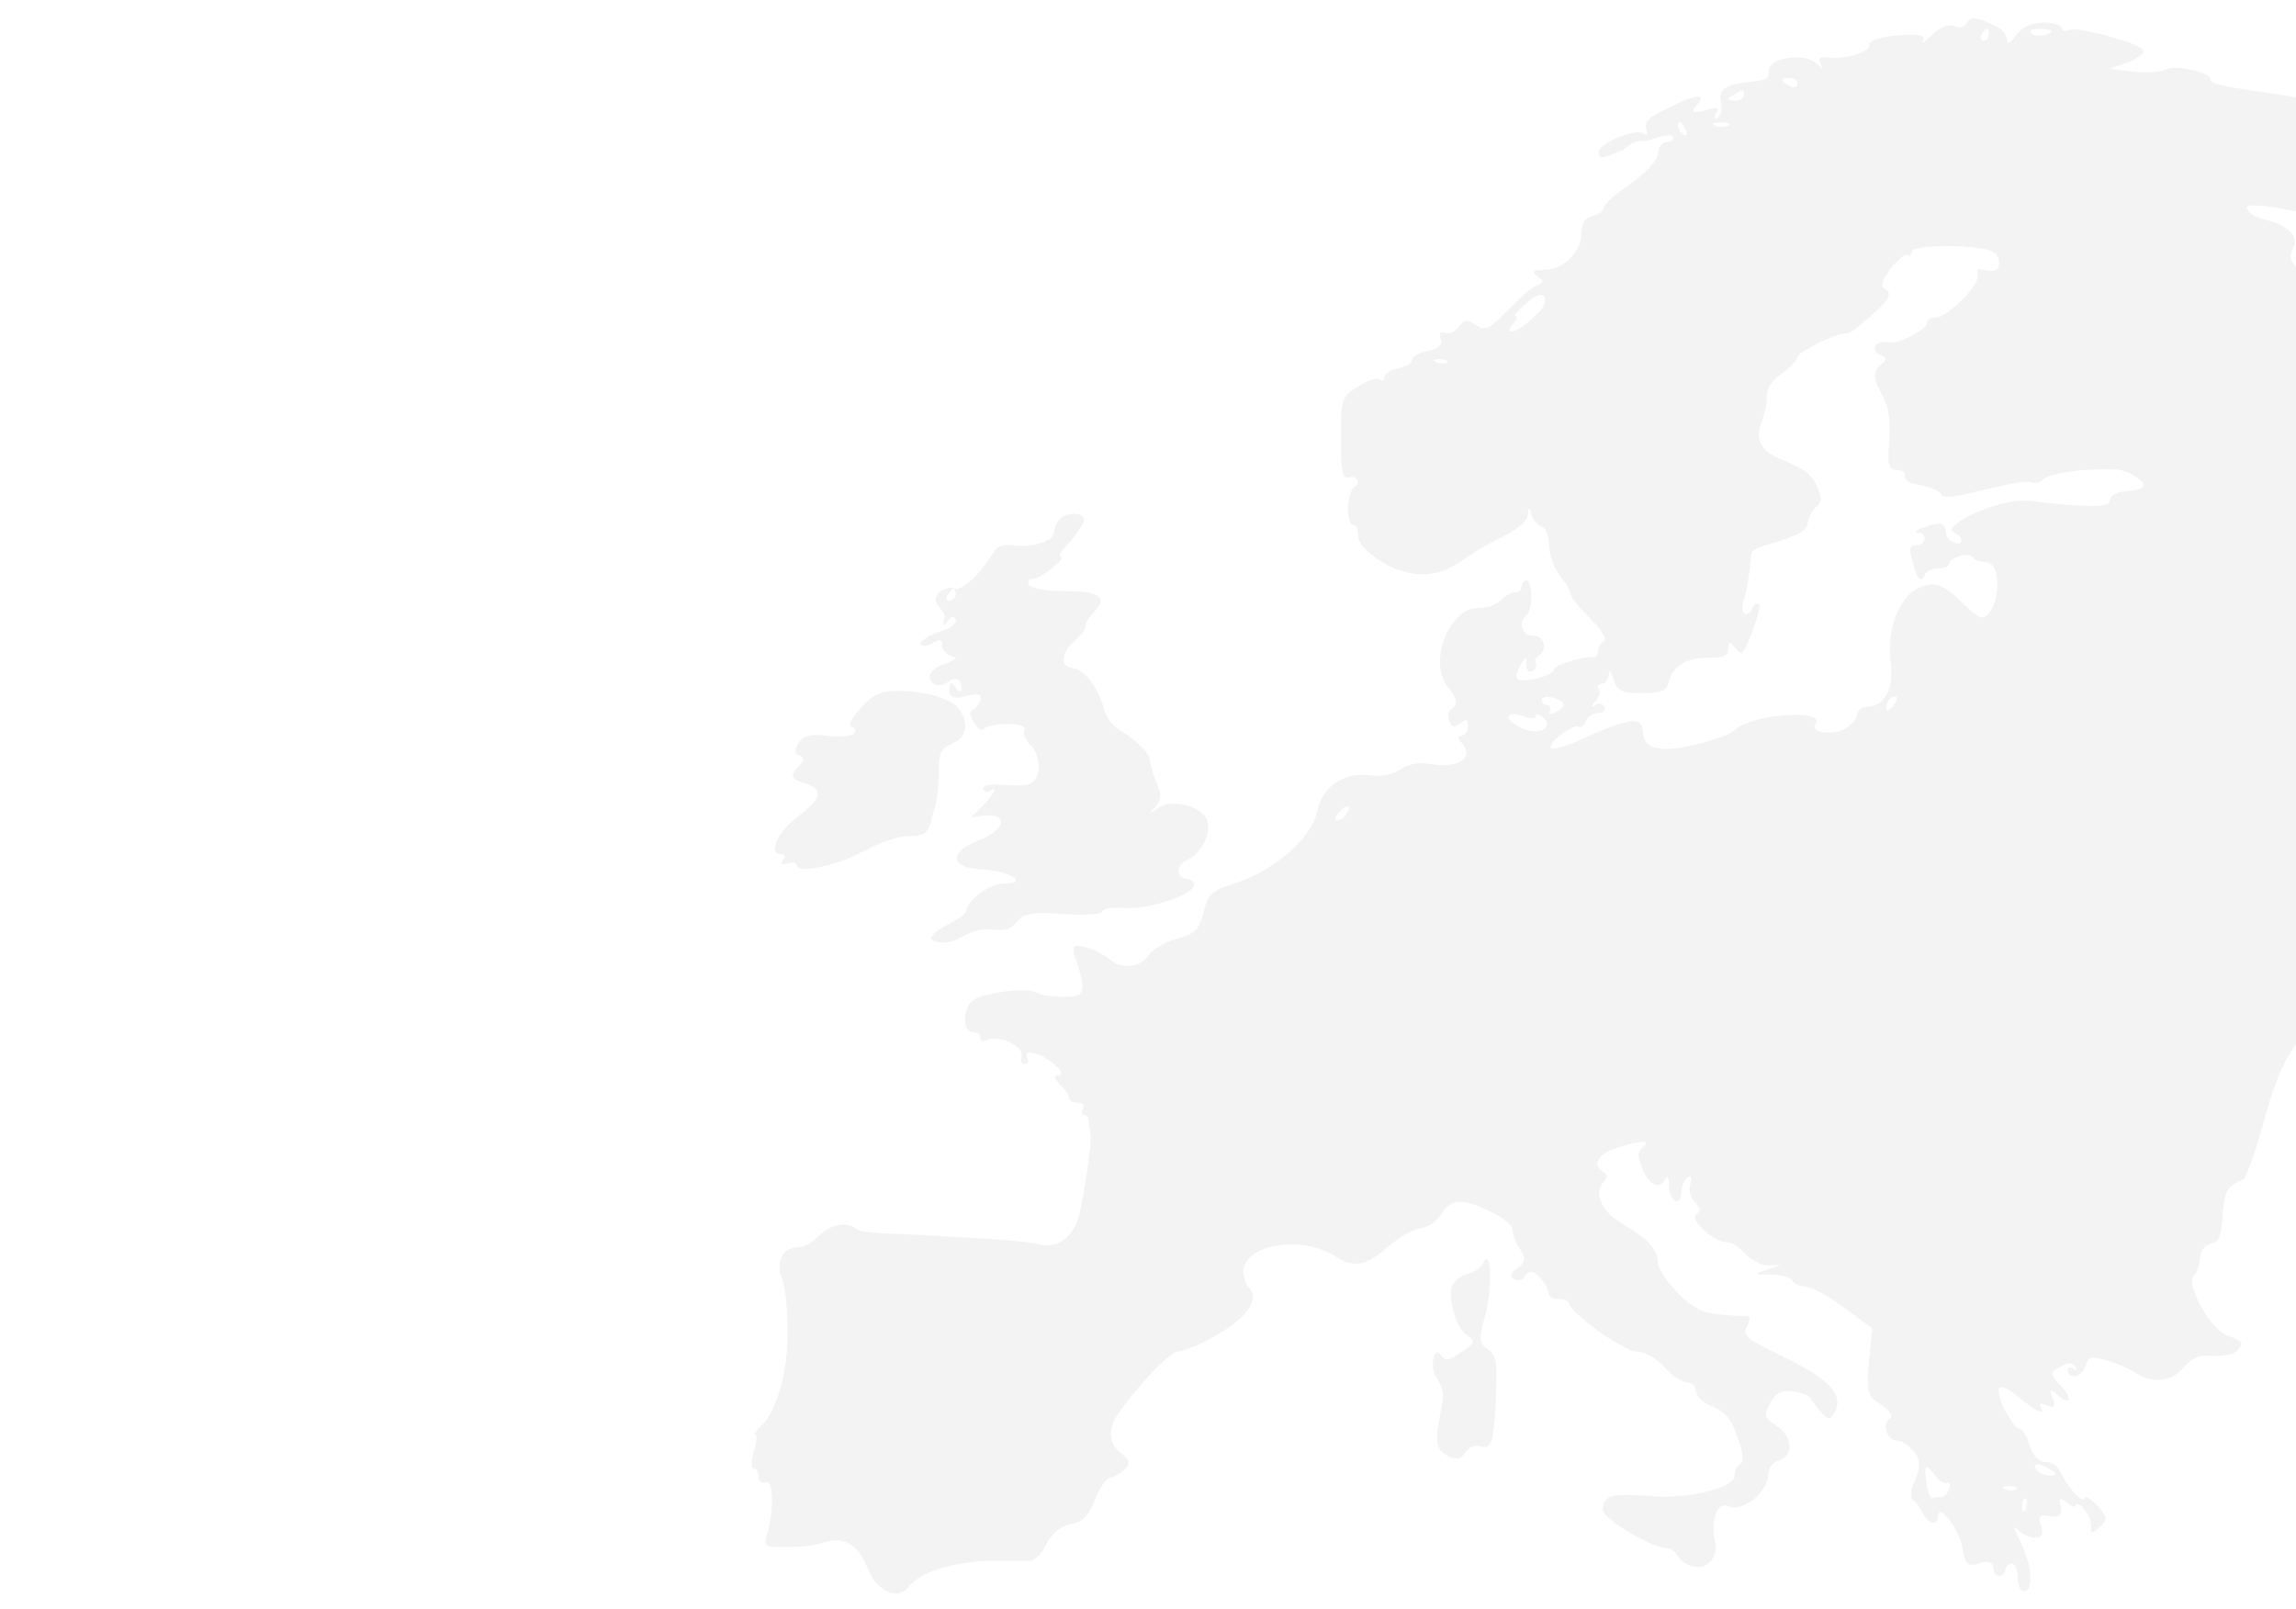 <?xml version="1.0" encoding="UTF-8"?>
<svg id="Laag_1" data-name="Laag 1" fill="#e7eced" xmlns="http://www.w3.org/2000/svg" xmlns:xlink="http://www.w3.org/1999/xlink" viewBox="0 0 312.12 218.74">
  <defs>
    <style>
		.cls-1 {
		fill: none;
		}

		.cls-1, .cls-2 {
		stroke-width: 0px;
		}

		.cls-2 {
		fill: #8d8888;
		}

		.cls-3 {
		opacity: .1;
		}

		.cls-4 {
		clip-path: url(#clippath);
		}
	</style>
    <clipPath id="clippath">
      <rect class="cls-1" width="312.12" height="218.74" rx="4" ry="4"/>
    </clipPath>
  </defs>
  <g class="cls-4">
    <g class="cls-3">
      <path class="cls-2" d="M348.16,116.56c-.55-2.35-1.3-4.64-2.16-6.89-.43-1.13-.9-2.25-1.38-3.35-.81-.38-1.59-.79-2.36-1.24-3.02-1.78-5.66-4.14-7.83-6.89-4.77-6.02-7.19-13.48-8.46-20.98-1.35-7.97-1.82-16.11-3.96-23.93-1.03-3.75-2.46-7.4-4.6-10.66-.28-.43-.59-.83-.81-1.3-.12-.24-.21-.49-.31-.75-.04-.12-.09-.25-.13-.38-.06-.19-.23-.22-.41-.26-.68-.18-1.7.07-1.9-.86-.07-.35-.07-.65-.22-.99-.2-.44-.49-.84-.83-1.18-.59-.6-1.52-1.25-1.4-2.23.09-.7.63-1.2.56-1.94-.06-.61-.45-1.11-.91-1.48-.68-.56-1.53-.9-2.36-1.17-1-.32-2.13-.45-2.9-1.25-.14-.15-.49-.56-.23-.76.2-.16.55-.15.79-.15,1.61,0,3.25.35,4.82.63,3.99.69,7.92,1.63,11.95,2.12,2.38.29,4.85.5,7.23.07,1-.18,2-.44,2.85-1.01.98-.65,1.97-1.3,2.98-1.9.48-.29.83-.57,1.12-1.06.23-.38.38-.8.39-1.25.05-1.56-1.18-3.02-2.38-3.88-1.19-.84-2.52-1.52-3.87-2.08-.54-.22-1.09-.44-1.66-.58-.17-.04-.35-.08-.53-.08-.14,0-.22.07-.35.09-.31.06-.68-.09-.97-.18-.56-.19-1.11-.43-1.63-.7-.84-.42-1.7-.96-2.61-1.23-.28-.09-.6-.09-.89-.17-.56-.16-1.11-.36-1.65-.56-1.66-.61-3.29-1.35-4.98-1.89-3.97-1.26-8.09-1.61-12.17-2.29-.73-.12-1.46-.25-2.18-.43-.38-.1-.82-.21-1.14-.45-.22-.16-.15-.4-.32-.6-.32-.35-.84-.53-1.27-.68-1.09-.37-2.27-.58-3.42-.58-.41,0-.86.02-1.24.2-.5.23-.98.31-1.53.36-2.05.17-4.1-.2-6.13-.46.83-.28,1.66-.55,2.48-.83.42-.14.83-.38,1.21-.6.3-.18.66-.4.84-.71.2-.34-.1-.54-.36-.7-.91-.56-1.98-.88-2.99-1.19-1.3-.41-2.63-.75-3.96-1.01-.81-.16-1.88-.45-2.71-.22-.27.08-.51.22-.79.07-.22-.12-.2-.43-.44-.59-.74-.5-1.88-.52-2.73-.45-.91.07-1.8.37-2.52.93-.35.27-.63.59-.88.95-.19.27-.45.66-.77.78-.18.07-.27-.06-.3-.22-.05-.32-.07-.56-.24-.85-.52-.85-1.38-1.22-2.25-1.58-.65-.26-1.43-.66-2.15-.61-.48.03-.75.4-.98.78-.16.33-.6.44-.93.43-.42,0-.73-.29-1.14-.28-.9.03-1.77.61-2.4,1.21-.34.33-.68.66-1.07.94-.02.02-.45.27-.41.15.07-.18.25-.27.25-.49s-.25-.32-.43-.38c-.93-.26-2.04-.15-2.99-.07-.97.08-1.95.22-2.88.52-.28.09-1.17.33-1.15.76,0,.14.12.2.05.34-.1.19-.31.31-.48.41-1.33.77-3.12,1.11-4.64,1.05-.35-.01-1.65-.37-1.69.28-.02.31.2.62.33.89.08.17.17.38-.06.17-.57-.52-1.01-.95-1.76-1.18-.69-.21-1.43-.27-2.15-.22-1.05.07-2.72.39-3.19,1.5-.15.36,0,.77-.16,1.12-.16.36-.68.43-1.01.5-.94.19-1.89.25-2.83.4-.68.11-1.42.26-1.99.68-.4.3-.63.74-.63,1.24,0,.32.09.62.14.93.07.51.02,1.06-.23,1.51-.08.14-.52.62-.71.35-.13-.19.28-.68.36-.85.23-.54-.12-.54-.58-.46-.79.15-1.6.48-2.42.49-.57,0,0-.63.14-.81.21-.26.66-.67.61-1.06-.04-.32-.56-.22-.75-.18-.71.14-1.4.45-2.05.75-.48.22-.96.46-1.43.7-.52.27-1.07.48-1.59.76-.56.3-1.2.69-1.5,1.28-.27.53.05.95.03,1.49,0,.29-.33.08-.46,0-.18-.12-.36-.16-.58-.17-.56-.02-1.13.13-1.66.29-1.19.36-2.5.87-3.45,1.69-.31.26-.45.49-.42.9.02.27.11.49.41.5.56.01,1.17-.29,1.68-.48.48-.19,1.04-.33,1.42-.67.37-.33.8-.6,1.25-.8.24-.1.5-.19.75-.25.12-.03.2.07.36.06,1.02-.05,1.97-.57,2.96-.75.35-.06.79-.13,1.13,0,.33.13.2.48-.04.65-.31.22-.65.14-.98.26-.37.14-.63.51-.76.87-.1.3-.06.61-.16.91-.1.3-.28.57-.46.83-.55.76-1.25,1.42-1.97,2.02-1.55,1.31-3.47,2.31-4.76,3.91-.13.16-.2.29-.23.48-.06.39-.53.63-.85.77-.39.17-.83.2-1.2.43-.32.19-.54.5-.67.85-.31.83-.13,1.75-.43,2.6-.31.89-.87,1.68-1.57,2.3-.69.62-1.53,1.08-2.44,1.26-.45.09-.91.06-1.37.09-.24.01-.65,0-.84.18-.28.28.9,1,1.03,1.15.42.5-.76.79-1.07.99-1.73,1.14-3.13,2.79-4.62,4.21-.65.62-1.63,1.72-2.64,1.31-.59-.24-1.06-.76-1.7-.91-.27-.06-.53,0-.74.2-.13.12-.23.26-.33.41-.17.26-.39.46-.64.65-.35.27-.79.5-1.25.4-.18-.04-.69-.25-.82.01-.12.24.05.62.1.86.05.25.05.51-.08.73-.38.63-1.42.79-2.07.93-.54.12-1.72.47-1.82,1.16-.11.84-1.5.98-2.13,1.15-.44.12-.88.31-1.23.61-.12.1-.24.22-.32.36-.09.16-.05.33-.11.49-.15.41-.51-.07-.73-.1-.36-.06-.77.09-1.1.21-.8.3-1.53.77-2.26,1.22-.72.44-1.25.98-1.46,1.82-.35,1.4-.24,2.96-.24,4.39,0,1.63-.12,3.36.19,4.97.11.59.33.94.95.77.61-.17,1.34.2,1.04.93-.13.31-.4.41-.61.65-.15.17-.23.38-.3.59-.37,1.1-.47,2.53-.17,3.65.05.19.12.39.25.54.15.17.31.11.49.2.63.34.33,1.42.57,1.98.33.78,1.01,1.41,1.64,1.93.93.77,1.97,1.4,3.08,1.88,1.96.84,4.15,1.12,6.23.53,1.96-.56,3.51-1.93,5.24-2.96.89-.54,1.8-1.04,2.74-1.51.94-.47,1.87-.9,2.7-1.56.52-.41,1.34-1.07,1.34-1.8,0-.04.03-.89.17-.77.27.23.25.83.41,1.14.21.4.5.78.85,1.05.32.25.68.3.92.65.55.82.48,1.79.59,2.72.1.89.41,1.77.81,2.57.46.91,1.18,1.65,1.69,2.53.3.52.35,1.09.68,1.58.57.84,1.29,1.58,1.99,2.31.75.78,1.52,1.54,2.08,2.48.13.21.29.47.32.72.02.2-.38.34-.51.48-.3.34-.39.67-.44,1.11-.04.32-.2.87-.61.87-.55-.09-1.15.03-1.68.14-.72.14-1.42.34-2.11.58-.49.17-1.06.36-1.46.7-.11.1-.14.17-.17.3-.04.17-.2.29-.33.38-.47.32-1.06.5-1.6.66-.63.17-1.28.31-1.94.34-.28.02-1.03.09-1.16-.27-.12-.34.07-.83.19-1.15.19-.51.46-.96.79-1.39.07-.09.25-.33.3-.1.08.39-.01.8.06,1.19.17.88,1.12.55,1.28-.16.08-.36-.25-.62-.09-1,.16-.39.62-.52.87-.85.37-.5.41-1.21.03-1.72-.18-.25-.45-.43-.75-.52-.37-.11-.77-.04-1.13-.19-.61-.25-.99-.92-.9-1.58.04-.33.2-.63.44-.85.2-.19.36-.29.48-.54.48-1.05.47-2.53.23-3.64-.06-.27-.19-.88-.59-.79-.32.08-.5.4-.53.71-.04.45-.23.78-.7.91-.2.06-.42.03-.63.09-.21.05-.4.14-.59.24-.4.23-.74.52-1.07.83-.73.67-1.83.93-2.79.97-.64.03-1.2.09-1.78.4-.55.29-1.03.71-1.43,1.17-1.76,2.01-2.69,5.31-1.79,7.89.21.6.54,1.17.99,1.62.49.59,1.12,1.5.64,2.27-.19.29-.52.41-.7.69-.26.38-.16.9,0,1.29.12.27.17.71.52.78.39.07.8-.3,1.08-.51.17-.13.48-.41.72-.35.25.06.22.55.23.73,0,.45-.13.96-.51,1.24-.21.16-.79.04-.79.41,0,.39.44.7.65.98.2.27.36.58.4.91.07.59-.32,1.06-.8,1.34-.71.42-1.58.52-2.38.52-1.06,0-2.09-.32-3.16-.27-.91.04-1.8.32-2.56.83-.84.5-1.84.79-2.8.87-.96.08-1.91-.2-2.87-.13-.89.06-1.77.29-2.56.7-1.48.76-2.64,2.13-2.99,3.78-.73,3.49-3.82,6.27-6.7,8.08-.88.56-1.81,1.05-2.76,1.47-.94.41-1.9.71-2.87,1.05-1.12.39-2.23.86-2.76,1.99-.56,1.2-.57,2.65-1.36,3.75-.92,1.29-2.76,1.32-4.08,1.91-.87.39-1.76.9-2.4,1.62-.24.27-.42.58-.7.82-.3.26-.66.46-1.04.59-.74.26-1.57.29-2.32.08-.85-.23-1.36-.82-2.08-1.27-.9-.57-1.92-1-2.96-1.21-.3-.06-1.07-.29-1.21.16-.19.62.25,1.51.44,2.08.25.77.49,1.54.65,2.33.14.73.26,1.7-.57,2.03-.42.17-.9.19-1.35.2-.94.03-1.89,0-2.82-.13-.4-.06-.81-.14-1.19-.29-.23-.09-.42-.24-.65-.3-.5-.15-1.05-.15-1.57-.15-1.5.01-3.02.21-4.48.56-1.09.26-2.38.58-2.88,1.7-.38.84-.69,2.64.22,3.28.48.34,1.32-.04,1.46.78.05.33.07.67.51.62.24-.02.4-.18.62-.25.17-.06.35-.09.53-.1,1.28-.1,3.06.53,3.81,1.62.13.19.22.41.2.65-.03.35-.26.76.05,1.07.25.25.71.12.81-.21.11-.36-.21-.56-.21-.89,0-.49.84-.32,1.1-.25.79.19,1.55.6,2.18,1.12.28.23,1.68,1.22,1.36,1.72-.13.19-.44.08-.62.17-.27.13-.07.48.04.65.52.76,1.48,1.35,1.7,2.3.09.41.23.58.66.69.35.09.9-.04,1.19.21.26.23.04.65-.05.9-.05.15-.09.36,0,.51.13.18.39.09.56.2.41.24.33.8.38,1.2.05.44.14.87.19,1.31.12.98-.09,2.06-.2,3.04-.19,1.59-.42,3.18-.7,4.75-.25,1.39-.45,2.88-.97,4.19-.61,1.54-1.85,2.93-3.57,3.11-.94.1-1.94-.25-2.88-.36-3.48-.41-7-.58-10.51-.78-2.35-.14-4.7-.26-7.06-.37-1.2-.06-2.4-.06-3.59-.19-.72-.08-1.62-.13-2.28-.46-.22-.11-.38-.3-.61-.41-.32-.14-.68-.2-1.03-.21-.8-.02-1.62.21-2.32.58-.85.46-1.41,1.23-2.19,1.78-.38.26-.79.5-1.24.62-.42.12-.86.06-1.29.17-1.73.41-2.18,2.27-1.62,3.78.61,1.65.72,3.53.82,5.26.23,4.1-.09,8.37-1.67,12.21-.3.73-.66,1.45-1.11,2.1-.42.61-1.03,1.04-1.45,1.64-.1.14-.26.34-.06.42.19.08.11.63.1.78-.09,1.07-.64,2.06-.64,3.14,0,.2,0,.62.27.68.4.08.57.37.64.78.06.36,0,.74.31,1,.31.27.57.04.9.1.44.09.53.84.58,1.18.12.85.09,1.72.01,2.57-.09,1.02-.25,2.04-.51,3.03-.12.44-.39.96-.3,1.44.07.37.49.45.81.5.8.1,1.63.07,2.44.06,1.09-.01,2.19-.08,3.27-.26.83-.14,1.6-.47,2.42-.59,1.5-.22,2.84.34,3.76,1.55.58.75.9,1.61,1.28,2.47.36.81.85,1.56,1.5,2.16.93.85,2.38,1.41,3.49.55.26-.2.44-.46.65-.69.26-.28.56-.53.87-.75.71-.5,1.5-.88,2.3-1.19,2-.76,4.14-1.13,6.26-1.3,2.08-.16,4.19-.06,6.27-.06.24,0,.52.03.76-.04.75-.23,1.4-.97,1.77-1.64.23-.41.38-.83.66-1.23.27-.38.58-.74.93-1.05.65-.56,1.44-.96,2.28-1.1,1.59-.28,2.38-1.53,2.93-2.95.36-.94.76-1.85,1.4-2.64.18-.22.38-.45.63-.59.25-.14.55-.14.81-.29.68-.38,1.69-.94,1.84-1.79.05-.3-.15-.54-.35-.74-.37-.36-.81-.65-1.16-1.03-1.33-1.46-.99-3.33.07-4.85,1.12-1.62,2.37-3.15,3.68-4.62,1.05-1.17,2.14-2.35,3.39-3.32.28-.22.64-.52,1.01-.57.61-.08,1.17-.26,1.74-.48,1.01-.39,2-.86,2.94-1.4.96-.55,1.92-1.09,2.8-1.76,1.12-.86,2.57-2.1,2.78-3.6.08-.56-.12-.98-.48-1.4-.56-.63-.85-1.67-.77-2.49.12-1.16,1.02-1.99,2-2.5,1.29-.67,2.79-.92,4.23-.94,1.63-.03,3.28.24,4.78.86,1.54.63,2.84,1.95,4.62,1.74,2.02-.24,3.5-2,5.06-3.12.82-.59,1.7-1.16,2.66-1.49.42-.14.86-.19,1.28-.34.51-.18,1-.45,1.42-.8.75-.62,1.04-1.56,1.83-2.14.48-.35.97-.54,1.56-.51,1.27.07,2.55.6,3.69,1.13,1.08.5,2.31,1.11,3.11,2.03.35.4.3.74.42,1.23.12.48.32.95.54,1.4.25.51.61.97.83,1.49.33.8-.23,1.32-.82,1.79-.3.18-.75.44-.83.81-.06.3.24.58.49.69.32.14.7.12,1-.06.36-.22.51-.67.86-.91.64-.45,1.58.69,1.91,1.1.29.36.58.77.69,1.23.1.4.05.73.42,1.01.69.53,1.8.03,2.41.66.12.13.09.28.15.43.05.13.14.25.22.35.27.35.6.65.93.95,1.91,1.72,4.11,3.3,6.39,4.47.39.2.79.4,1.21.51.15.04.29.05.44.06.4.02.79.13,1.16.27.89.35,1.71.92,2.35,1.63.67.74,1.34,1.42,2.23,1.9.28.15.58.3.89.35.44.08.78.12,1.09.49.28.33.23.66.36,1.03.13.37.42.69.71.94.69.61,1.53.81,2.31,1.25.6.34,1.1.83,1.48,1.41.51.79.79,1.67,1.13,2.55.32.83.64,1.74.63,2.64,0,.21-.02.44-.13.62-.13.22-.42.31-.58.53-.27.37-.39.83-.39,1.28,0,.17-.07.33-.17.47-.29.4-.76.65-1.2.86-.67.32-1.37.55-2.09.73-1.85.49-3.77.73-5.68.78-1.98.05-3.94-.31-5.92-.27-.91.02-2.22.08-2.65,1.05-.14.31-.26.81-.14,1.14.12.35.44.64.7.89.96.89,2.1,1.61,3.24,2.26,1.16.67,2.38,1.31,3.67,1.71.22.07.45.13.68.17.24.04.49.02.72.1.91.33,1.13,1.3,1.88,1.81.75.51,1.81.89,2.71.58.76-.26,1.31-.93,1.56-1.68.12-.39.17-.79.13-1.2-.04-.41-.2-.79-.24-1.2-.1-.93-.08-1.98.21-2.88.18-.57.47-1.26,1.15-1.29.34-.01.64.11.96.19.32.08.66.06.98,0,1.5-.3,2.9-1.52,3.63-2.85.17-.31.31-.65.39-1,.09-.4.04-.81.18-1.2.15-.4.42-.76.77-1,.35-.24.78-.29,1.13-.51,1.34-.83.94-2.61.09-3.63-.57-.68-1.37-1.02-2.02-1.6-.44-.39-.48-.82-.28-1.36.28-.73.67-1.5,1.24-2.04.51-.49,1.18-.61,1.86-.56.88.05,2.01.27,2.72.85.24.19.36.52.54.77.31.44.66.87,1.03,1.26.31.32,1,1.19,1.46.63.35-.43.62-1.09.71-1.64.15-.93-.33-1.77-.93-2.44-1.03-1.14-2.41-1.96-3.72-2.71-1.89-1.08-3.9-1.93-5.8-2.98-.63-.35-1.94-.93-2.02-1.79-.04-.38.23-.72.37-1.05.11-.27.25-.64.14-.93-.08-.24-.31-.16-.52-.17-.97-.01-1.95-.06-2.92-.16-.89-.09-1.77-.17-2.62-.45-1.73-.57-3.15-1.94-4.33-3.29-.63-.72-1.23-1.5-1.68-2.35-.12-.24-.26-.5-.3-.76-.04-.3-.03-.59-.09-.89-.33-1.51-1.63-2.58-2.84-3.41-1.67-1.14-3.65-1.99-4.66-3.86-.32-.59-.5-1.28-.37-1.95.06-.3.17-.59.34-.85.21-.33.67-.64.6-1.09-.06-.39-.47-.55-.74-.76-.22-.18-.42-.41-.48-.7-.13-.62.38-1.16.84-1.49.86-.62,1.94-.92,2.95-1.21.77-.22,1.63-.48,2.44-.45.59.03.33.39,0,.63-.69.52-.77,1.25-.5,2.05.31.89.68,1.88,1.33,2.58.36.39.92.76,1.47.51.26-.12.46-.34.59-.59.05-.09.29-.58.44-.35.18.27.13.76.13,1.07,0,.51.13,1.03.35,1.49.13.27.34.64.68.66.38.02.56-.43.61-.73.09-.52.06-1,.26-1.51.17-.41.41-.86.8-1.07.65-.35.16,1.15.14,1.39-.04.45.04.92.21,1.33.2.49.59.8.9,1.22.17.24.33.54.17.82-.12.23-.41.3-.53.53-.18.36.19.84.39,1.1.79,1.01,1.98,1.94,3.19,2.36.23.08.48.14.72.14.39,0,.77.19,1.1.39.85.52,1.39,1.37,2.24,1.9.61.38,1.46.85,2.2.85h1.74c-.94.31-1.89.61-2.82.95-.08.03-.36.09-.39.2-.02.08.35.09.39.09.95.05,1.89-.04,2.83.14.42.08.86.19,1.24.38.32.16.42.44.69.65.66.52,1.45.39,2.18.67,1.58.61,3.12,1.62,4.48,2.62.84.62,1.67,1.24,2.51,1.86.39.29.78.58,1.17.87.2.15.2.13.18.37-.21,2.27-.52,4.57-.57,6.85-.02.98.05,1.94.82,2.62.51.45,3.14,1.81,2.12,2.59-.53.41-.63.98-.43,1.63.18.59.62,1.24,1.27,1.33.84.12,1.64.47,2.17,1.19.2.27.48.47.66.76.18.3.29.63.32.98.09.88-.22,1.78-.56,2.57-.23.53-.45.97-.49,1.56-.03.35-.03.92.34,1.11.35.18.59.61.79.93.27.43.49.9.78,1.31.28.39,1.04,1.1,1.53.59.23-.23.21-.56.23-.86.01-.14.05-.34.2-.39.35-.11.79.44.98.66.97,1.1,1.78,2.55,2.1,3.98.15.68.19,1.46.54,2.08.24.42.65.47,1.1.41.67-.1,1.49-.57,2.16-.28.25.11.37.34.4.6.05.44.08.88.52,1.12.38.2.82,0,1.03-.35.12-.2.09-.4.16-.61.08-.24.27-.45.49-.55.92-.43,1.14,1.26,1.14,1.81,0,.51.16,2.04.98,1.87.51-.11.66-.72.71-1.16.21-1.86-.54-3.91-1.31-5.56-.21-.45-.44-.89-.64-1.34-.05-.11-.26-.46-.18-.59.05-.08.27.15.3.17.33.31.66.59,1.07.79.57.29,1.54.63,2.14.22.57-.39.06-1.39-.06-1.87-.14-.52-.1-.94.52-.96.62-.02,1.47.36,2.04.03.56-.32.22-1.32.16-1.8-.01-.1-.08-.44.08-.46.23-.03.56.24.74.35.36.22.64.64,1.09.69.31.03.16-.32.42-.34.35-.03.68.27.86.54.35.35.61.79.8,1.26.15.37.24.75.24,1.15,0,.22-.06.61.08.81.21.3,1.3-.84,1.43-.97.39-.42.62-.83.32-1.37-.45-.83-1.2-1.59-1.98-2.1-.1-.07-.53-.38-.67-.27-.1.08.02.3-.2.3-.49,0-1.03-.69-1.32-1-.58-.64-1.1-1.36-1.49-2.13-.41-.81-.8-1.62-1.75-1.88-.35-.1-.71-.04-1.06-.16-.37-.13-.69-.38-.94-.68-.65-.79-.8-1.85-1.25-2.74-.17-.33-.37-.69-.66-.94-.16-.13-.33-.11-.49-.2-.4-.24-.7-.71-.95-1.09-.69-1.06-1.36-2.32-1.57-3.58-.05-.32-.12-.87.34-.85.74.03,1.5.69,2.04,1.13.81.65,1.6,1.33,2.5,1.85.1.06.99.59.98.2,0-.28-.69-1.1.06-.93.27.06,1.46.78,1.56.15.05-.32-.09-.69-.19-.99-.09-.22-.35-.67-.27-.93.08-.24,1.52,1.04,1.69,1.15.38.23.95.35.74-.29-.29-.88-1.09-1.56-1.67-2.25-.26-.31-.76-.84-.38-1.24.19-.2.44-.33.67-.47.42-.25.86-.53,1.35-.6.34-.05.65.05.87.31.07.08.36.77.15.6-.24-.2-.57-.47-.92-.37-.27.08-.15.59-.07.77.26.57.99.42,1.42.17.66-.38.87-.94,1.07-1.63.13-.45.43-.66.9-.64.83.03,1.7.32,2.48.58.94.31,1.87.7,2.75,1.17.34.18.64.42.98.6.47.24.97.43,1.48.54.9.19,1.86.15,2.72-.19.92-.36,1.49-1,2.14-1.7.54-.59,1.2-1.03,1.99-1.19.98-.2,2,.01,3-.09.86-.09,1.67-.24,2.22-.94.2-.25.54-.62.25-.92-.17-.18-.41-.28-.63-.39-.46-.22-.94-.41-1.41-.61-.53-.24-.98-.65-1.38-1.07-1.02-1.07-1.83-2.36-2.45-3.7-.27-.58-.51-1.18-.65-1.81-.09-.38-.18-.87.01-1.23.13-.25.35-.45.49-.7.24-.46.39-.98.44-1.5.08-.91.26-1.81,1.19-2.23.46-.21.93-.18,1.26-.62.35-.46.44-1.11.52-1.67.13-.99.16-1.99.27-2.98.08-.66.18-1.36.49-1.96.24-.46.62-.81,1.05-1.09.28-.17.56-.28.85-.4.1-.05.2-.11.31-.14.15-.04.14-.09.21-.24.12-.26.24-.53.35-.8.82-1.94,1.41-3.97,1.98-5.99,1.12-3.99,2.2-8.15,4.75-11.5,4.65-6.09,12.74-7.44,19.72-9.07,3.94-.92,7.81-2.31,11.33-4.33,1.76-1.01,3.43-2.18,4.94-3.53.75-.68,1.44-1.4,2.13-2.15.69-.75,1.17-1.66,1.69-2.53-1.84-.67-3.5-1.73-3.95-3.76ZM196.72,49.26c-.27.27-.85.16-1.17.08-.06-.01-.9-.24-.57-.41.37-.18.93-.11,1.32-.04.13.02.64.14.42.37-.21.21.21-.21,0,0ZM205.46,45.08c-.44,0-.13-.6-.02-.78.24-.36.67-.63.75-1.08.05-.29-.17-.13-.24-.28-.09-.2.4-.63.51-.74.34-.36,3.1-3.18,3.52-1.69.29,1.02-.83,1.97-1.48,2.59-.51.49-1.05.96-1.64,1.35-.39.27-.88.6-1.38.63-.01,0-.03,0-.04,0ZM182.99,110.7c-.21.42-.83.91-1.32.83-.5-.08.37-1.13.49-1.24.21-.2.76-.76,1.11-.63.35.13-.19.91-.28,1.04-.21.42.83-1.25,0,0ZM278.68,199.74c.15.09,1.14.64.56.78-.66.16-1.42.03-1.99-.34-.18-.11-.97-.87-.48-1.04.57-.21,1.45.33,1.91.6,1.04.63-1.46-.84,0,0ZM275.35,203.71c.27.27.16.85.08,1.17-.01.06-.25.91-.41.57-.18-.37-.11-.94-.04-1.32.02-.13.14-.64.37-.42.21.21-.21-.21,0,0ZM273.06,202.03c.31,0,.79-.01,1.04.21.27.24-.39.36-.51.37-.34.01-1.04-.04-1.28-.34-.17-.22.69-.24.75-.24ZM277.22,3.91c.83,0,1.66.21,1.66.21,0,.66-1.53.75-1.94.72-.33-.02-.68-.11-.86-.43-.26-.48.93-.5,1.14-.5ZM269.32,4.75c.15-.3.43-.73.78-.83.3-.08.26.4.26.57,0,.46-.13.91-.62,1.06-.24.08-.33-.08-.43-.29-.07-.16-.12-.37.02-.51.21-.42-.21.21,0,0ZM243.32,10.6c.41,0,.88.1,1,.56.13.49-.25.86-.74.67-.1-.04-.19-.1-.27-.18-.16-.05-.31-.12-.45-.2-.21-.12-.42-.28-.54-.49-.19-.33.81-.35.99-.35ZM235.62,12.9c.3-.17.59-.34.9-.5.11-.05.32-.18.45-.11.29.14.06.87-.07,1.01-.49.52-1.26.48-1.89.27-.44-.15.5-.6.62-.67,1.46-.83-1.04.63,0,0ZM233.95,16.66c.26,0,1.01-.06,1.18.22.17.27-.98.36-1.1.36-.23,0-1.04,0-1.12-.33-.06-.27.92-.24,1.03-.24ZM229.17,17.71c.06.2.32.85-.13.66-.45-.19-.85-.72-.91-1.2-.02-.13-.03-.68.24-.58.38.15.63.79.79,1.12.21.63-.62-1.26,0,0ZM211.07,94.82c.39.1,1.82.59,1.37,1.24-.21.3-.53.55-.85.72-.17.09-.8.41-.98.24-.06-.06-.01-.17.01-.24.09-.22.17-.42.09-.65-.13-.39-.62-.23-.9-.48-.21-.18-.33-.62-.05-.78.38-.21.92-.15,1.32-.05.83.21-.83-.21,0,0ZM206.91,99c-.28-.12-2.54-1.28-1.62-1.82.42-.25,1.08-.04,1.5.1.49.17,1.29.53,1.81.31.16-.07.16-.19.18-.34.05-.3.44-.08.58,0,.47.26,1.07.77.91,1.39-.13.49-.7.69-1.15.75-.75.11-1.54-.08-2.23-.39-2.5-1.05,2.29,1.04,0,0ZM257.25,96.08c-.13.13-.49.57-.73.5-.21-.07-.09-.6-.05-.74.13-.55.74-1.46,1.4-1.02,0,.21-.21.84-.62,1.26-.62.63.41-.42,0,0ZM264.95,202.45c-.12.37-.58,1.04-1.04,1.04-.38,0-.76,0-1.12.15-.21.08-.25.09-.36-.12-.34-.63-.48-1.42-.59-2.12-.05-.57-.14-1.17-.1-1.74.05-.8.99.53,1.14.7.37.49.88,1.09,1.49,1.26.09.02.18.04.27.02.09-.01.17-.11.25-.09.29.09.13.72.07.89-.21.62.21-.63,0,0ZM288.87,66.82c-.72,0-2.04.37-2.08,1.27,0,.2-.17.34-.35.42-.76.36-1.8.28-2.62.27-1.73-.04-3.46-.2-5.18-.38-1.65-.17-3.31-.5-4.96-.25-1.38.21-2.74.63-4.04,1.13-1.16.44-2.33.96-3.36,1.67-.29.2-1.33.91-.81,1.36.15.12.35.17.51.27.29.18.6.48.63.84.09.87-1.21.28-1.51.04-.33-.27-.54-.67-.57-1.1-.03-.44-.12-.92-.59-1.1-.59-.24-1.56.15-2.13.34-.32.11-1.21.35-1.35.73-.05.14.25.13.32.13.3,0,.62.11.76.4.27.54-.18,1.14-.71,1.25-.45.09-1.08-.06-1.13.58-.03.32.05.65.12.96.12.55.26,1.09.43,1.62.12.36.37,1.4.86,1.46.17.02.28-.14.35-.26.19-.33.26-.59.61-.81.42-.26.93-.4,1.42-.4.41,0,.94-.02,1.28-.29.2-.16.13-.39.26-.58.14-.22.39-.37.62-.49.56-.29,1.23-.47,1.86-.44.22.01.47.05.65.2.09.08.12.19.2.27.14.16.35.26.54.33.54.19,1.21.04,1.69.38.8.56.92,1.83.93,2.72.01,1.16-.2,2.41-.76,3.44-.22.4-.52.8-.93,1.01-.47.25-.71.1-1.12-.19-1.62-1.13-2.85-2.8-4.56-3.79-1.09-.64-2.35-.4-3.44.16-1.49.77-2.46,2.31-3.03,3.84-.72,1.92-.92,4.03-.67,6.06.2,1.6.2,3.53-.77,4.91-.36.51-.86.91-1.45,1.11-.73.25-1.53.03-2.1.68-.25.29-.19.58-.33.9-.17.42-.51.76-.84,1.04-.39.34-.81.65-1.3.81-.5.16-1.02.25-1.54.26-.57.01-1.6-.01-1.95-.59-.23-.38.23-.62.2-.99-.05-.62-1.17-.73-1.6-.78-1.17-.13-2.37-.06-3.54.08-1.29.15-2.59.4-3.83.81-.52.17-1.03.38-1.51.64-.37.21-.64.52-.99.75-.63.42-1.43.64-2.14.88-1.12.37-2.26.72-3.41.96-1.56.33-3.37.7-4.95.26-1-.28-1.6-1.02-1.63-2.06-.02-.57-.09-1.17-.71-1.39-.81-.29-1.84.05-2.62.3-1.77.55-3.47,1.33-5.15,2.11-1,.47-2.05.86-3.13,1.11-.26.06-1.05.29-.93-.24.1-.44.54-.83.86-1.12.47-.43,1-.82,1.55-1.13.36-.2.87-.51,1.3-.42.26.06.36.12.61-.07.38-.29.43-.71.7-1.07.25-.32.63-.54,1.01-.64.41-.11.91,0,1.23-.36.27-.31.06-.7-.25-.88-.47-.26-.76.05-1.16.26-.25.13-.27.01-.15-.2.26-.46.69-.8.91-1.28.2-.43.06-.65-.15-1.01-.26-.44.41-.53.65-.59.38-.09.57-.48.7-.82.08-.2.14-.37.15-.59,0-.08,0-.26.07-.32.15-.12.65,1.51.72,1.69.48,1.26,1.79,1.29,2.97,1.31.9.02,1.82.04,2.71-.1.48-.08.97-.23,1.28-.63.36-.47.39-1.08.64-1.6.29-.63.76-1.16,1.33-1.53.68-.45,1.47-.7,2.26-.82.95-.15,1.91-.06,2.87-.17.48-.05,1.09-.16,1.28-.68.09-.23,0-1.57.42-1.28.21.15,1.27,1.75,1.58,1.32.3-.41.51-.9.72-1.36.56-1.26,1.05-2.58,1.39-3.92.09-.37.25-.83.18-1.22-.04-.22-.3-.22-.47-.14-.42.21-.48.72-.74,1.06-.36.46-.91.46-1.05-.16-.18-.76.25-1.59.41-2.33.22-1.01.38-2.04.51-3.07.07-.56.13-1.12.19-1.68.04-.41-.02-.74.32-1.02.76-.62,1.77-.74,2.67-1.05.62-.21,1.25-.35,1.86-.61.9-.39,1.98-.64,2.61-1.45.25-.33.26-.62.33-1,.09-.45.31-.87.56-1.25.2-.31.43-.54.7-.79.2-.18.36-.4.4-.68.1-.7-.29-1.55-.58-2.16-.48-1-1.16-1.68-2.12-2.21-.76-.42-1.56-.77-2.36-1.11-.87-.38-1.75-.74-2.42-1.43-.52-.53-.84-1.2-.88-1.95-.04-.85.32-1.56.56-2.35.26-.89.51-1.83.51-2.76,0-.85.32-1.62.87-2.26.69-.82,1.65-1.32,2.42-2.06.26-.25.52-.52.72-.82.1-.14.11-.27.18-.42.16-.36.6-.62.91-.82.56-.37,1.15-.69,1.75-.98,1.18-.58,2.46-1.18,3.77-1.38.18-.03.38,0,.54-.07.28-.1.53-.3.76-.47.84-.62,1.62-1.33,2.41-2.02.7-.62,1.46-1.27,1.99-2.05.21-.3.46-.77.15-1.1-.29-.31-.77-.45-.76-.96.02-.71.67-1.46,1.04-2.02.3-.46.73-.87,1.12-1.25.28-.27.59-.56.95-.73.26-.12.32.09.55.05.36-.06.26-.38.4-.6.18-.29.71-.35,1-.41.68-.14,1.37-.19,2.05-.22,1.79-.09,3.59-.04,5.37.17,1.32.15,3.4.26,3.4,2.04,0,.67-.24,1.12-.96,1.12-.42,0-.83-.1-1.24-.16-.19-.03-.57-.11-.72.07-.13.16-.03.47,0,.64.05.16.02.33-.02.48-.14.49-.44.93-.73,1.33-.82,1.12-1.84,2.13-2.94,2.97-.46.35-.95.69-1.48.91-.48.2-1.29.03-1.6.49-.12.17-.07.39-.17.57-.12.2-.29.37-.47.52-.49.42-1.07.75-1.64,1.04-.98.49-2.22,1.11-3.33.83-.76-.19-2.1.37-1.46,1.31.24.35.66.42,1.01.61.24.13.4.33.22.59-.25.37-.66.59-.94.93-.26.32-.45.7-.44,1.13.01.9.6,1.76.98,2.55.32.68.65,1.37.8,2.11.21.99.25,2.02.23,3.02-.02,1.06-.15,2.11-.15,3.17,0,.5-.01,1.13.26,1.58.19.31.52.39.86.39s.8.04,1,.34c.1.15.09.33.04.49,0,.16.08.31.18.43.62.69,1.76.72,2.59.92.47.11.94.27,1.38.47.26.12.7.3.81.6.14.34.42.38.78.39.68,0,1.37-.13,2.03-.26,2.21-.43,4.37-1.07,6.58-1.47.78-.14,1.57-.28,2.36-.3.17,0,.36-.02.52.04.47.18,1,.09,1.41-.19.21-.14.34-.33.56-.44.32-.15.66-.25,1-.34,1.03-.28,2.1-.45,3.16-.58,1.11-.13,2.23-.17,3.34-.2.73-.02,1.48-.03,2.21.04,1.11.12,2.02.56,2.9,1.24.26.2.83.62.65,1.02-.21.47-1.09.54-1.51.6-.34.05-.67.08-1.01.1-1.04,0,2.91-.21,0,0Z"/>
      <path class="cls-2" d="M144.09,70.58c-.31.31-.54.72-.68,1.13-.12.33-.07.73-.23,1.04-.3.57-1.08.86-1.65,1.05-.91.31-1.88.44-2.83.43-.8-.02-1.66-.31-2.45-.07-.88.26-1.28,1.09-1.76,1.8-.59.88-1.25,1.72-2,2.48-.53.53-1.11,1.06-1.79,1.4-.2.1-.42.19-.65.2-.25.02-.47-.14-.73-.14-.83,0-1.95.57-2.11,1.47-.07.38.15.73.36,1.02.29.41.65.74.83,1.23.04.1.08.22.08.33-.16,0-.18.25-.2.36-.01.15-.11.93.21.6.3-.31.47-.83.89-1,.27-.11.61.12.58.42-.05.67-1.09,1.14-1.61,1.33-.96.37-1.93.6-2.76,1.26-.16.13-.45.35-.45.58,0,.38.5.33.74.27.48-.11.9-.38,1.34-.57.18-.07.52-.25.7-.08.17.16.11.49.13.7.05.49.43.91.83,1.16.29.18.62.19.92.34.19.1.11.22-.04.32-.77.52-1.73.63-2.5,1.17-.56.38-1.1.89-.79,1.61.29.7,1.13.87,1.79.64.6-.21,1.26-1.08,1.96-.66.28.17.41.5.47.81.07.35.15,1.02-.38.69-.4-.25-.52-.72-.89-.98-.28-.2-.32.34-.33.5-.03.47-.07,1.16.48,1.34.75.24,1.68-.14,2.41-.27.31-.06,1.21-.28,1.31.21.13.62-.44,1.38-.9,1.71-.21.15-.43.08-.48.4-.07.48.22.99.49,1.35.19.37.45.75.8.98.25.16.36.11.56-.06.37-.31.92-.43,1.38-.51.64-.12,1.29-.16,1.93-.15.32,0,2.48.04,2.19.78-.29.58.3,1.53.66,1.94.14.16.33.28.45.45.13.18.24.37.34.56.21.41.36.86.44,1.31.14.77.09,1.64-.32,2.33-.4.67-.98.86-1.71.95-1.11.14-2.16-.01-3.26-.08-.46-.03-.92-.03-1.38.04-.25.04-.61.09-.78.3-.23.3.19.65.48.64.34-.01.57-.36.91-.37.41-.02-.56,1.22-.62,1.29-.76.91-1.65,1.72-2.48,2.55.99-.11,2.13-.38,3.12-.21.44.08.93.31.94.82,0,.56-.48,1.04-.88,1.37-1.39,1.15-3.35,1.31-4.62,2.62-.31.31-.61.77-.45,1.22.18.5.76.76,1.23.91.93.31,1.9.31,2.87.41.96.1,1.92.29,2.82.65.24.1,1.16.42,1.05.83-.12.47-1.33.35-1.65.37-1.49.09-3.04,1.07-4.08,2.09-.42.41-.9.94-.97,1.56-.06.53-.87.96-1.26,1.21-.91.59-1.91.98-2.77,1.66-.25.2-.53.42-.71.7-.16.24-.03.35.19.49.69.44,1.64.37,2.4.19,1.03-.24,1.85-.85,2.81-1.24,1.03-.42,2.02-.48,3.12-.37.77.08,1.6.09,2.29-.34.51-.32.8-.84,1.26-1.21.33-.27.71-.44,1.13-.53,1.51-.34,3.19-.12,4.71-.05,1.11.05,2.21.12,3.32.07.59-.03,1.33-.02,1.86-.3.13-.07.11-.16.19-.24.19-.19.56-.24.8-.29.96-.19,1.89-.05,2.86-.05,1.63-.02,3.28-.38,4.83-.87,1.21-.37,2.65-.82,3.6-1.7.38-.35.48-.75.03-1.13-.54-.44-1.41-.14-1.73-.88-.26-.61.1-1.31.59-1.68.3-.23.67-.33.99-.54.35-.22.67-.5.94-.81.95-1.07,1.77-2.8,1.3-4.25-.44-1.37-2.22-2.02-3.49-2.24-.73-.13-1.5-.15-2.23.03-.74.18-1.18.67-1.82,1.03-.23.13-.06-.11.01-.19.3-.36.64-.65.88-1.06.41-.7.29-1.41,0-2.12-.42-1.03-.83-2.07-1.09-3.16-.06-.26-.05-.55-.13-.81-.1-.35-.32-.66-.54-.94-.63-.79-1.42-1.45-2.23-2.04-.8-.59-1.73-1-2.38-1.76-.32-.37-.59-.79-.79-1.25-.22-.5-.3-1.06-.49-1.57-.34-.96-.81-1.89-1.41-2.72-.46-.64-1.02-1.26-1.71-1.66-.25-.14-.52-.26-.8-.3-.34,0-.69-.08-.95-.31-.49-.45-.39-1.21-.17-1.77.38-.93,1.12-1.44,1.81-2.1.31-.3.61-.63.82-1.01.18-.33.14-.69.29-1.04.35-.82,1.05-1.34,1.57-2.04.22-.29.45-.68.34-1.06-.11-.38-.52-.58-.86-.7-1.71-.62-3.66-.36-5.43-.47-.97-.07-1.98-.16-2.91-.47-.17-.06-.46-.14-.55-.32-.22-.44.03-.81.49-.84.83-.06,1.65-.71,2.29-1.19.39-.3.78-.61,1.15-.95.19-.17.5-.41.58-.67.05-.17-.21-.08-.27-.19-.13-.25.22-.68.34-.86.59-.82,1.35-1.5,1.93-2.33.18-.26.37-.54.52-.82.15-.26.35-.48.44-.77.13-.43-.07-.77-.48-.92-.85-.33-2.18-.09-2.83.56-.42.42,1.04-1.05,0,0ZM129.94,80.82c0,.51-1.01,1.29-1.25.58-.1-.3.23-.66.4-.88.13-.18.39-.53.64-.53,0,.29.21.54.21.83Z"/>
      <path class="cls-2" d="M119.75,94.19c-1.22.41-2.28,1.52-3.09,2.47-.15.17-1.68,2.02-.93,2.12.35.05.63.22.55.63-.06.32-.3.43-.58.51-.93.27-1.98.23-2.93.14-1.18-.11-3.05-.46-3.94.58-.34.4-.96,1.29-.57,1.81.2.27.56.26.79.47.34.29,0,.73-.22.98-.34.37-1.17,1.02-1.02,1.63.15.59,1.16.8,1.63.95,1.02.31,2.2.96,1.48,2.16-.42.7-1.09,1.26-1.71,1.77-.84.69-1.71,1.32-2.44,2.15-.53.61-1.03,1.3-1.3,2.07-.14.41-.26,1.03.15,1.34.22.16.46.13.71.17.63.11.17.71,0,.99-.1.18-.18.4.1.38.46-.03.88-.25,1.33-.26.37,0,.47.12.55.44.03.14.15.23.28.28.42.19.96.14,1.41.11,1.64-.14,3.28-.63,4.82-1.19,1.85-.68,3.51-1.74,5.34-2.43.9-.34,1.84-.63,2.8-.77.67-.09,1.35,0,2.02-.13,1.32-.25,1.57-1.73,1.82-2.85.67-1.8.82-3.84.83-5.75,0-1.27-.11-2.82,1.15-3.53.71-.4,1.44-.62,1.96-1.29.49-.63.59-1.42.39-2.18-.21-.79-.68-1.66-1.34-2.16-.53-.4-1.15-.67-1.77-.9-1.57-.58-3.27-.88-4.95-.96-1.11-.06-2.27-.04-3.35.27-1.87.63,2.91-.83,0,0ZM201.71,171.52c-.27.81-1.29,1.4-2.06,1.61-.92.26-1.75.64-2.18,1.57-.32.67-.25,1.53-.16,2.25.11.86.34,1.7.67,2.5.29.69.66,1.4,1.21,1.91.28.26,1.13.62,1,1.12-.06.23-.28.41-.46.56-.4.33-.84.62-1.27.89-.5.31-1.32,1-1.97.84-.42-.11-.82-1.12-1.25-.89-.31.16-.38.7-.43,1-.08.46-.04.94.06,1.39.22.96.93,1.64,1.17,2.59.26,1,0,1.93-.17,2.92-.24,1.35-.59,2.81-.49,4.2.05.71.37,1.22.94,1.63.5.35,1.16.72,1.79.68.32-.02.59-.19.79-.43.33-.38.55-.8,1.01-1.07.34-.2.73-.3,1.12-.24.2.03.38.12.58.17.23.05.47.02.66-.13.63-.5.7-1.68.79-2.4.25-1.96.29-3.95.35-5.93.04-1.25.18-2.77-.37-3.94-.17-.35-.42-.64-.72-.88-.39-.26-.81-.57-.96-1.04-.18-.58-.02-1.26.1-1.83.17-.86.45-1.68.64-2.53.34-1.56.49-3.18.46-4.78-.01-.61-.01-1.31-.25-1.88-.18-.45-.46-.16-.61.15Z"/>
    </g>
  </g>
</svg>